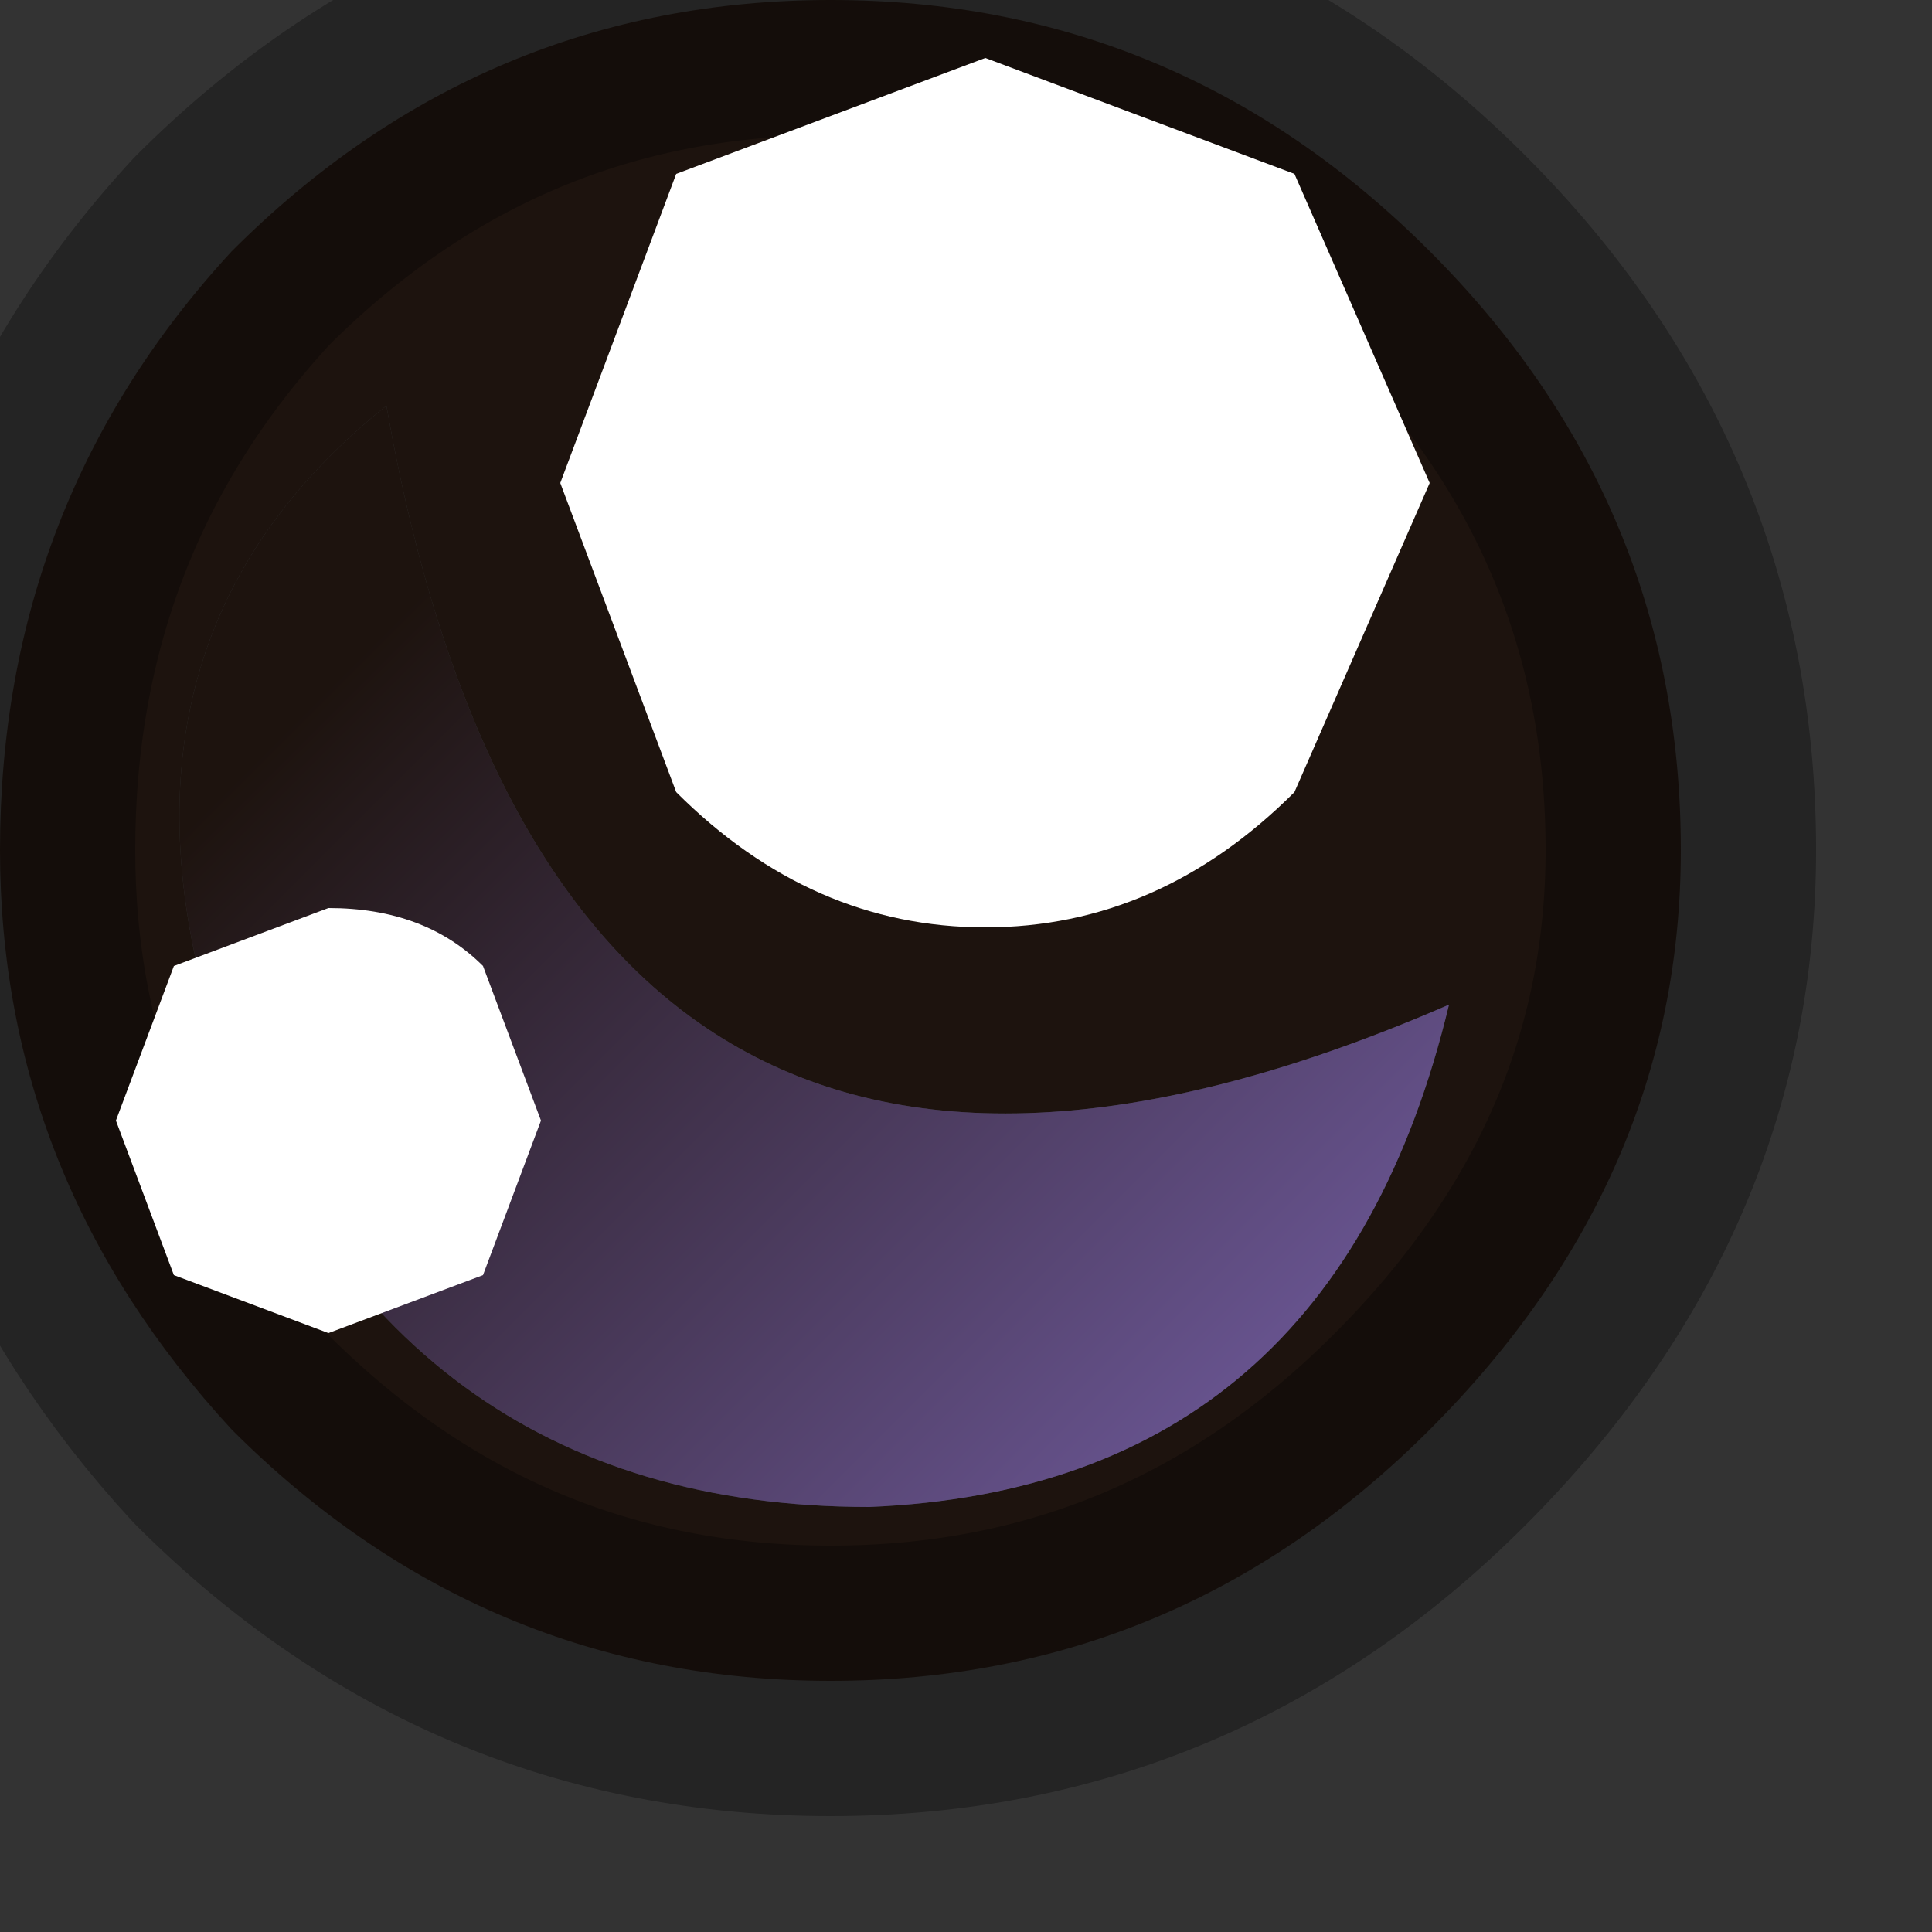 <?xml version="1.0" encoding="utf-8"?>
<svg version="1.1" id="Layer_1"
xmlns="http://www.w3.org/2000/svg"
xmlns:xlink="http://www.w3.org/1999/xlink"
width="5px" height="5px"
xml:space="preserve">
<rect width="100%" height="100%" fill="#333333" stroke="none"/>
<g id="PathID_2769" transform="matrix(1, 0, 0, 1, 2.15, 2.2)">
<path style="fill:#1D130E;fill-opacity:1" d="M1.55 -1.55Q2.2 -0.9 2.2 0Q2.2 0.85 1.55 1.5Q0.9 2.15 0 2.15Q-0.9 2.15 -1.55 1.5Q-2.15 0.85 -2.15 0Q-2.15 -0.9 -1.55 -1.55Q-0.9 -2.2 0 -2.2Q0.9 -2.2 1.55 -1.55M1.6 0.4Q-0.7 1.4 -1.15 -1.15Q-1.9 -0.55 -1.6 0.45Q-1.15 1.7 0.1 1.7Q1.3 1.65 1.6 0.4" />
<linearGradient
id="LinearGradID_632" gradientUnits="userSpaceOnUse" gradientTransform="matrix(0.003, 0.001, -0.001, 0.001, 0.95, 0.6)" spreadMethod ="pad" x1="-819.2" y1="0" x2="819.2" y2="0" >
<stop  offset="0" style="stop-color:#1D130E;stop-opacity:1" />
<stop  offset="0.839" style="stop-color:#7E67B6;stop-opacity:1" />
</linearGradient>
<path style="fill:url(#LinearGradID_632) " d="M0.1 1.7Q-1.15 1.7 -1.6 0.45Q-1.9 -0.55 -1.15 -1.15Q-0.7 1.4 1.6 0.4Q1.3 1.65 0.1 1.7" />
<path style="fill:none;stroke-width:0.7;stroke-linecap:round;stroke-linejoin:round;stroke-miterlimit:3;stroke:#000000;stroke-opacity:0.302" d="M1.55 -1.55Q2.2 -0.9 2.2 0Q2.2 0.85 1.55 1.5Q0.9 2.15 0 2.15Q-0.9 2.15 -1.55 1.5Q-2.15 0.85 -2.15 0Q-2.15 -0.9 -1.55 -1.55Q-0.9 -2.2 0 -2.2Q0.9 -2.2 1.55 -1.55z" />
</g>
<g id="PathID_2770" transform="matrix(1, 0, 0, 1, 2.15, 2.2)">
<path style="fill:#FFFFFF;fill-opacity:1" d="M1.2 -0.15Q0.85 0.2 0.4 0.2Q-0.05 0.2 -0.4 -0.15L-0.7 -0.95L-0.4 -1.75L0.4 -2.05L1.2 -1.75L1.55 -0.95L1.2 -0.15" />
</g>
<g id="PathID_2771" transform="matrix(1, 0, 0, 1, 2.15, 2.2)">
<path style="fill:#FFFFFF;fill-opacity:1" d="M-1.7 1.1L-1.85 0.7L-1.7 0.3L-1.3 0.15Q-1.05 0.15 -0.9 0.3L-0.75 0.7L-0.9 1.1L-1.3 1.25L-1.7 1.1" />
</g>
</svg>
